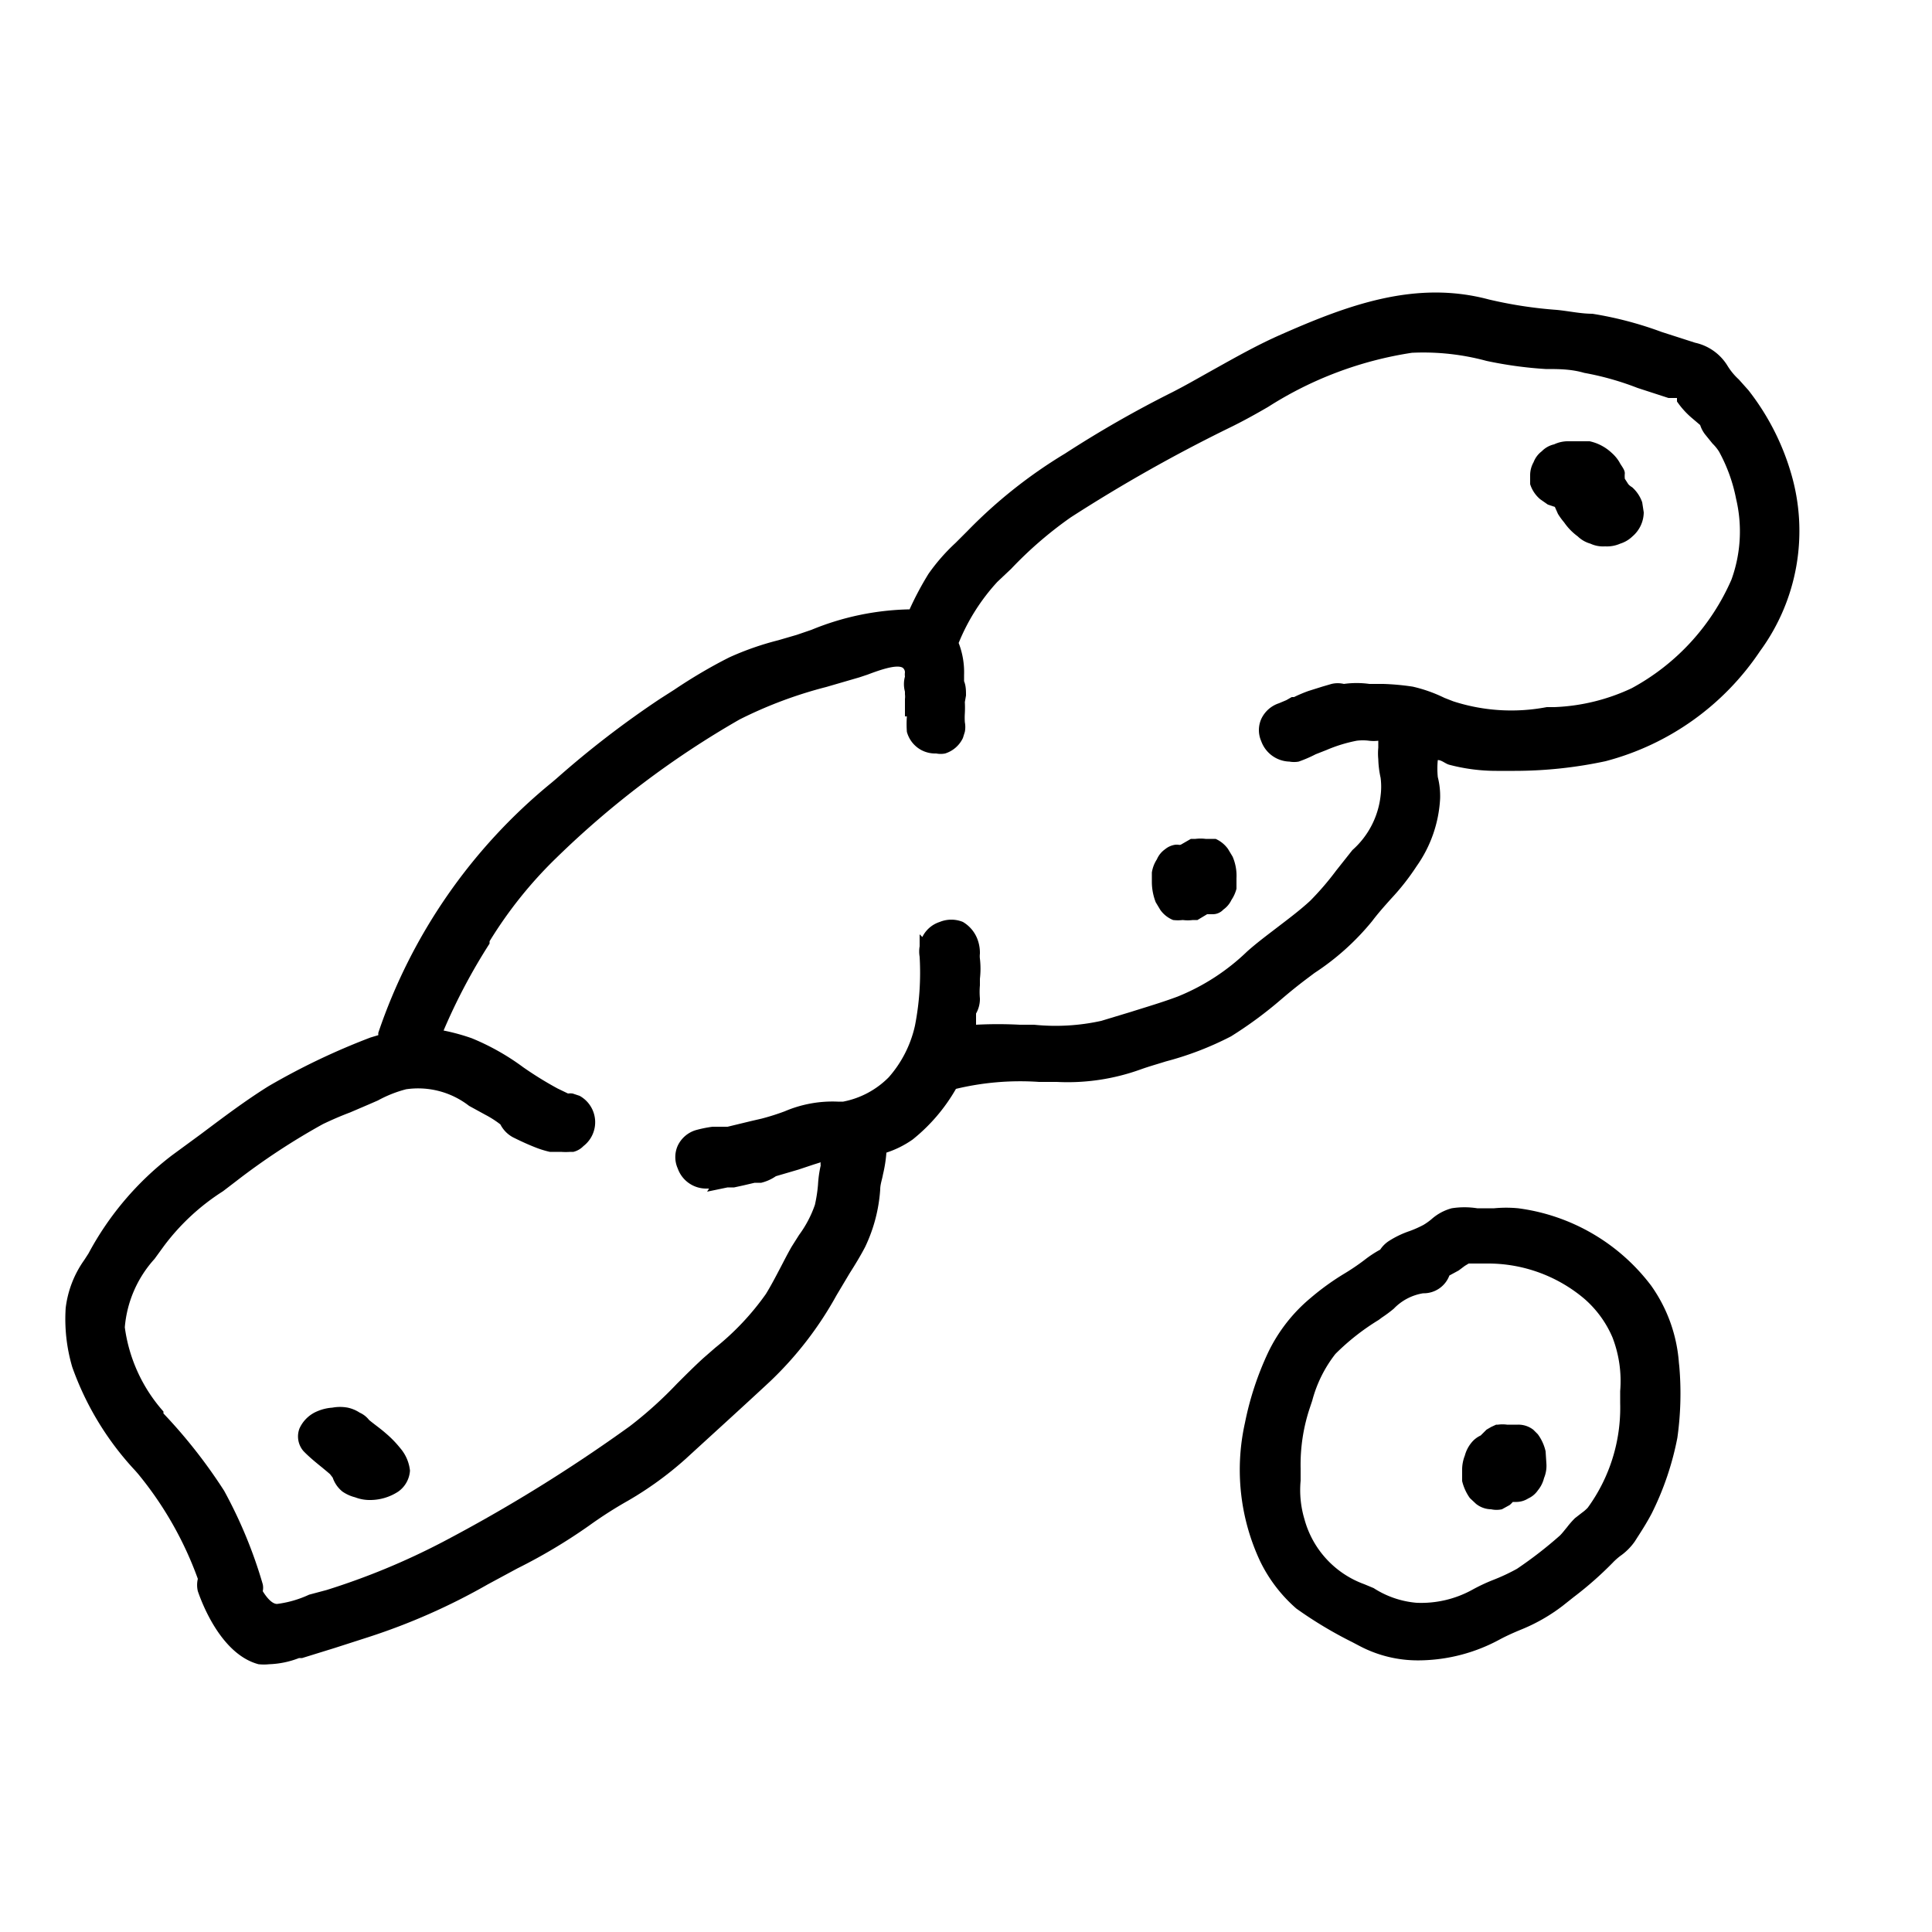 <svg id="Layer_1" data-name="Layer 1" xmlns="http://www.w3.org/2000/svg" viewBox="0 0 50 50"><path d="M46.35,12.24a6.39,6.39,0,0,0-1.1-2.14L45,9.82a1.64,1.64,0,0,1-.29-.35,1.31,1.31,0,0,0-.84-.6L43,8.59a9.41,9.41,0,0,0-1.79-.47c-.3,0-.61-.07-.92-.1a11.14,11.14,0,0,1-1.76-.27c-1.91-.51-3.67.15-5.45.94-.56.25-1.11.56-1.63.85s-.74.42-1.11.61a28.74,28.74,0,0,0-2.78,1.59,12.58,12.58,0,0,0-2.52,2l-.31.31a5,5,0,0,0-.7.8,8.11,8.11,0,0,0-.49.92A7,7,0,0,0,21,16.3l-.38.13-.48.14a7.55,7.55,0,0,0-1.26.44c-.5.25-1,.55-1.43.84l-.36.23a24.63,24.63,0,0,0-2.69,2.07l-.13.11a14.24,14.24,0,0,0-4.48,6.47s0,0,0,.06l-.2.06a17.86,17.86,0,0,0-2.64,1.26c-.61.38-1.19.82-1.75,1.24l-.75.55a7.85,7.85,0,0,0-2.16,2.54l-.11.17a2.69,2.69,0,0,0-.48,1.24,4.4,4.4,0,0,0,.17,1.53A7.69,7.69,0,0,0,3.5,38.06l.07.08a9.18,9.18,0,0,1,1.55,2.72.69.69,0,0,0,0,.32c.13.38.63,1.64,1.57,1.89a1.33,1.33,0,0,0,.28,0,2.34,2.34,0,0,0,.77-.16l.08,0,.84-.26.87-.28A16.38,16.38,0,0,0,12.63,41l.76-.41a14.26,14.26,0,0,0,1.86-1.11,10.84,10.84,0,0,1,1-.64,9,9,0,0,0,1.49-1.08c.72-.66,1.47-1.34,2.18-2a9.19,9.19,0,0,0,1.73-2.24l.34-.57c.14-.22.28-.45.4-.68a4.07,4.07,0,0,0,.39-1.49c0-.13.05-.26.07-.38a3.56,3.56,0,0,0,.09-.57,2.55,2.55,0,0,0,.68-.34,4.62,4.62,0,0,0,1.12-1.31v0A7.12,7.12,0,0,1,26.89,28h.46a5.56,5.56,0,0,0,2.16-.32c.22-.08.44-.14.66-.21a8.16,8.16,0,0,0,1.69-.65,10.48,10.48,0,0,0,1.29-.95c.21-.18.43-.36.67-.54l.2-.15a6.54,6.54,0,0,0,1.49-1.34c.15-.2.32-.39.49-.58a6.11,6.11,0,0,0,.66-.84,3.33,3.33,0,0,0,.61-1.75,2,2,0,0,0-.06-.56,2.25,2.25,0,0,1,0-.44c.1,0,.19.09.29.12a4.78,4.78,0,0,0,1.23.16h.47a11.25,11.25,0,0,0,2.35-.25,6.92,6.92,0,0,0,4-2.85A5.26,5.26,0,0,0,46.35,12.24ZM35.44,17.7a2.4,2.4,0,0,0-.66,0,.69.69,0,0,0-.32,0l-.24.07-.35.11a3.52,3.52,0,0,0-.38.16l-.06,0h0l-.14.08-.19.08a.77.77,0,0,0-.46.41.71.71,0,0,0,0,.57.8.8,0,0,0,.73.53.67.67,0,0,0,.24,0,3.43,3.43,0,0,0,.44-.19h0l.28-.11a3.83,3.83,0,0,1,.78-.24,1.27,1.27,0,0,1,.32,0,1,1,0,0,0,.24,0c0,.06,0,.12,0,.18a1.53,1.53,0,0,0,0,.3,2.52,2.52,0,0,0,.06.48,1.83,1.83,0,0,1,0,.46A2.2,2.2,0,0,1,35,22l-.42.53a7.39,7.39,0,0,1-.67.78c-.26.24-.54.45-.84.68s-.53.4-.79.63a5.61,5.61,0,0,1-1.8,1.17c-.4.15-.81.27-1.22.4l-.76.23a5.49,5.49,0,0,1-1.74.1l-.37,0a10.6,10.6,0,0,0-1.13,0l0-.29a.76.76,0,0,0,.1-.39,1.93,1.93,0,0,1,0-.34v-.17a2.24,2.24,0,0,0,0-.52h0a.53.53,0,0,1,0-.13,1,1,0,0,0-.07-.39.88.88,0,0,0-.37-.43.79.79,0,0,0-.6,0,.76.76,0,0,0-.45.39s0,0,0,0l-.07-.07v.31a.8.8,0,0,0,0,.27v0a7.12,7.12,0,0,1-.12,1.78A3,3,0,0,1,23,27.88a2.26,2.26,0,0,1-1.18.63l-.14,0a3.15,3.15,0,0,0-1.37.25,6,6,0,0,1-.6.19l-.26.06-.62.15h0l-.15,0h-.24a3.12,3.12,0,0,0-.44.09.76.76,0,0,0-.46.4.72.72,0,0,0,0,.59.78.78,0,0,0,.73.52h.08l-.05.08.53-.11.18,0H19l.23-.05h0l.3-.07.1,0h.07a1.15,1.15,0,0,0,.38-.17l.58-.17.39-.13.19-.06a.19.19,0,0,0,0,.08,3,3,0,0,0-.07.5,3.79,3.79,0,0,1-.08.52,2.92,2.92,0,0,1-.41.78l-.19.3c-.11.19-.21.39-.31.58s-.23.44-.36.65a6.82,6.82,0,0,1-1.31,1.39l-.31.27c-.23.21-.45.43-.68.66a10.45,10.45,0,0,1-1.22,1.1,40.45,40.45,0,0,1-4.85,3,18.26,18.26,0,0,1-3,1.24L8,41.27a2.8,2.8,0,0,1-.83.24h0c-.11,0-.24-.12-.37-.33a.42.42,0,0,0,0-.18,12,12,0,0,0-1-2.42,13.48,13.48,0,0,0-1.57-2l0-.05a4.1,4.1,0,0,1-1-2.18A3,3,0,0,1,4,32.58l.24-.33a5.78,5.78,0,0,1,1.53-1.42l.34-.26a17.48,17.48,0,0,1,2.25-1.48c.23-.11.46-.21.7-.3l.49-.21.23-.1a3.17,3.17,0,0,1,.73-.29,2.15,2.15,0,0,1,1.63.43l.42.23a2.59,2.59,0,0,1,.39.25.78.78,0,0,0,.32.33c.18.09.37.18.6.27a2.47,2.47,0,0,0,.36.11l.29,0h0a1.57,1.57,0,0,0,.24,0h.08a.54.54,0,0,0,.26-.15A.78.78,0,0,0,15,28.36l-.18-.06a.48.48,0,0,0-.12,0l-.27-.13a9.29,9.29,0,0,1-.89-.55,6.17,6.17,0,0,0-1.33-.75,5.32,5.32,0,0,0-.73-.2,15.13,15.13,0,0,1,1.19-2.25l0-.06a11,11,0,0,1,1.74-2.17,23.52,23.52,0,0,1,4.73-3.57,11.12,11.12,0,0,1,2.24-.84l.86-.25.21-.07c.24-.09.74-.28.91-.18a.15.15,0,0,1,.06.12.41.41,0,0,0,0,.11.74.74,0,0,0,0,.39l0,.07a.48.48,0,0,1,0,.12v.45l.05,0v0a2.71,2.71,0,0,0,0,.4.76.76,0,0,0,.39.48.77.77,0,0,0,.37.08.59.59,0,0,0,.23,0,.76.76,0,0,0,.46-.4l.05-.16a.67.67,0,0,0,0-.25,1.77,1.77,0,0,1,0-.23,2.71,2.71,0,0,0,0-.29L25,18c0-.12,0-.25-.05-.37v-.16a2.09,2.09,0,0,0-.14-.83,5.26,5.26,0,0,1,1-1.58l.36-.34a10.13,10.13,0,0,1,1.54-1.33,40.18,40.18,0,0,1,4.11-2.32c.35-.17.69-.36,1-.54a9.58,9.58,0,0,1,3.72-1.4,6.24,6.24,0,0,1,1.93.21A10.42,10.42,0,0,0,40,9.55c.33,0,.66,0,1,.1a7.46,7.46,0,0,1,1.38.39l.8.26.22,0,0,0,0,.09a2.17,2.17,0,0,0,.4.44L44,11a.79.79,0,0,0,.15.27l.17.21a1.12,1.12,0,0,1,.17.21,4.21,4.21,0,0,1,.44,1.22A3.66,3.66,0,0,1,44.81,15a5.85,5.85,0,0,1-2.58,2.81,5.15,5.15,0,0,1-2,.49l-.2,0a4.88,4.88,0,0,1-2.42-.15l-.23-.09a3.76,3.76,0,0,0-.82-.29,6.51,6.51,0,0,0-.76-.07Z"/><path d="M43.45,35.27h0a3.94,3.94,0,0,0-.72-2,5.15,5.15,0,0,0-3.44-2,3.28,3.28,0,0,0-.62,0h-.44a2.13,2.13,0,0,0-.66,0,1.29,1.29,0,0,0-.52.28,1.59,1.59,0,0,1-.21.15,2.83,2.83,0,0,1-.36.16,2.43,2.43,0,0,0-.54.26.77.77,0,0,0-.22.22,2.9,2.9,0,0,0-.41.27,5.89,5.89,0,0,1-.55.37,6.61,6.61,0,0,0-.84.61A4.2,4.2,0,0,0,32.82,35a7.93,7.93,0,0,0-.6,1.82,5.58,5.58,0,0,0,.39,3.58,3.85,3.85,0,0,0,.94,1.23,10.7,10.7,0,0,0,1.45.87l.19.1a3.23,3.23,0,0,0,1.55.37,4.44,4.44,0,0,0,2.09-.55c.17-.09.35-.17.52-.24a4.61,4.61,0,0,0,1.09-.62l.29-.23a9.13,9.13,0,0,0,1-.88,1.71,1.71,0,0,1,.2-.18,1.52,1.52,0,0,0,.38-.38l.07-.11c.13-.2.26-.41.37-.62a7.61,7.61,0,0,0,.66-1.95,8.2,8.2,0,0,0,.05-1.85ZM41.93,36v.32a4.39,4.39,0,0,1-.84,2.7,1,1,0,0,1-.15.13l-.18.14a2.25,2.25,0,0,0-.21.24c-.06.07-.11.14-.18.21a10.68,10.68,0,0,1-1.11.86,5.07,5.07,0,0,1-.62.29,4.64,4.64,0,0,0-.55.26,2.74,2.74,0,0,1-1.43.33,2.42,2.42,0,0,1-1.11-.38L35.31,41a2.48,2.48,0,0,1-1.55-1.68,2.63,2.63,0,0,1-.1-1V38a4.63,4.63,0,0,1,.24-1.57l.06-.18a3.35,3.35,0,0,1,.6-1.21,6,6,0,0,1,1.12-.88l.08-.06a3.55,3.55,0,0,0,.31-.23,1.35,1.35,0,0,1,.76-.4.71.71,0,0,0,.68-.46l.24-.13.16-.12.1-.06h.24l.23,0a3.86,3.86,0,0,1,2.52.91,2.76,2.76,0,0,1,.73,1A3.13,3.13,0,0,1,41.93,36Z"/><path d="M10.36,37.48a2.79,2.79,0,0,0-.38-.39c-.17-.15-.37-.28-.53-.43l.11.1a.63.63,0,0,0-.25-.2A.91.91,0,0,0,9,36.43a1.08,1.08,0,0,0-.4,0,1.18,1.18,0,0,0-.38.09.87.87,0,0,0-.47.45.58.58,0,0,0,.1.58c.21.22.46.4.69.6l.07.09v0h0v0a.79.79,0,0,0,.25.36,1,1,0,0,0,.33.15,1.05,1.05,0,0,0,.4.07,1.33,1.33,0,0,0,.72-.22.72.72,0,0,0,.3-.54A1.06,1.06,0,0,0,10.36,37.48Z"/><path d="M31.9,22.17l-.12-.2a.79.79,0,0,0-.32-.26c-.09,0-.18,0-.26,0a1.09,1.09,0,0,0-.26,0l-.12,0-.26.15a.11.11,0,0,1-.07,0h-.06a.53.53,0,0,0-.28.12.61.61,0,0,0-.21.26.86.86,0,0,0-.13.34l0,.26a1.45,1.45,0,0,0,.1.51l.12.2a.75.75,0,0,0,.33.26,1.09,1.09,0,0,0,.25,0,1,1,0,0,0,.26,0l.12,0,.25-.15.1,0s0,0,.05,0a.37.37,0,0,0,.27-.12.64.64,0,0,0,.21-.25A.94.94,0,0,0,32,23l0-.27A1.25,1.25,0,0,0,31.9,22.17Z"/><path d="M42.5,13a.93.93,0,0,0-.26-.39.39.39,0,0,1-.1-.08l-.09-.14a.78.78,0,0,1,0-.14c0-.1-.09-.19-.14-.29a1,1,0,0,0-.2-.24,1.21,1.21,0,0,0-.57-.3l-.31,0h-.23a.84.84,0,0,0-.38.08.64.64,0,0,0-.32.18.63.63,0,0,0-.21.28.69.69,0,0,0-.09.34l0,.23a.84.84,0,0,0,.26.39l.2.14.18.06.08.18a1.77,1.77,0,0,0,.16.22,1.5,1.5,0,0,0,.35.36.78.78,0,0,0,.33.19.78.78,0,0,0,.38.07.85.85,0,0,0,.39-.07.8.8,0,0,0,.32-.19.83.83,0,0,0,.29-.62Z"/><path d="M40,37.56a1.19,1.19,0,0,0-.2-.44L39.68,37a.63.63,0,0,0-.39-.13l-.18,0H39a.85.85,0,0,0-.23,0h-.05l-.13.06-.12.07-.15.15h0a.67.67,0,0,0-.25.2.88.88,0,0,0-.16.32,1,1,0,0,0-.07.39l0,.27a1.27,1.27,0,0,0,.2.44l.16.15a.64.64,0,0,0,.39.14.66.66,0,0,0,.28,0l.2-.11h0a.6.6,0,0,0,.08-.08h.1a.58.58,0,0,0,.3-.09.61.61,0,0,0,.25-.21.8.8,0,0,0,.16-.32.82.82,0,0,0,.06-.38Z"/></svg>